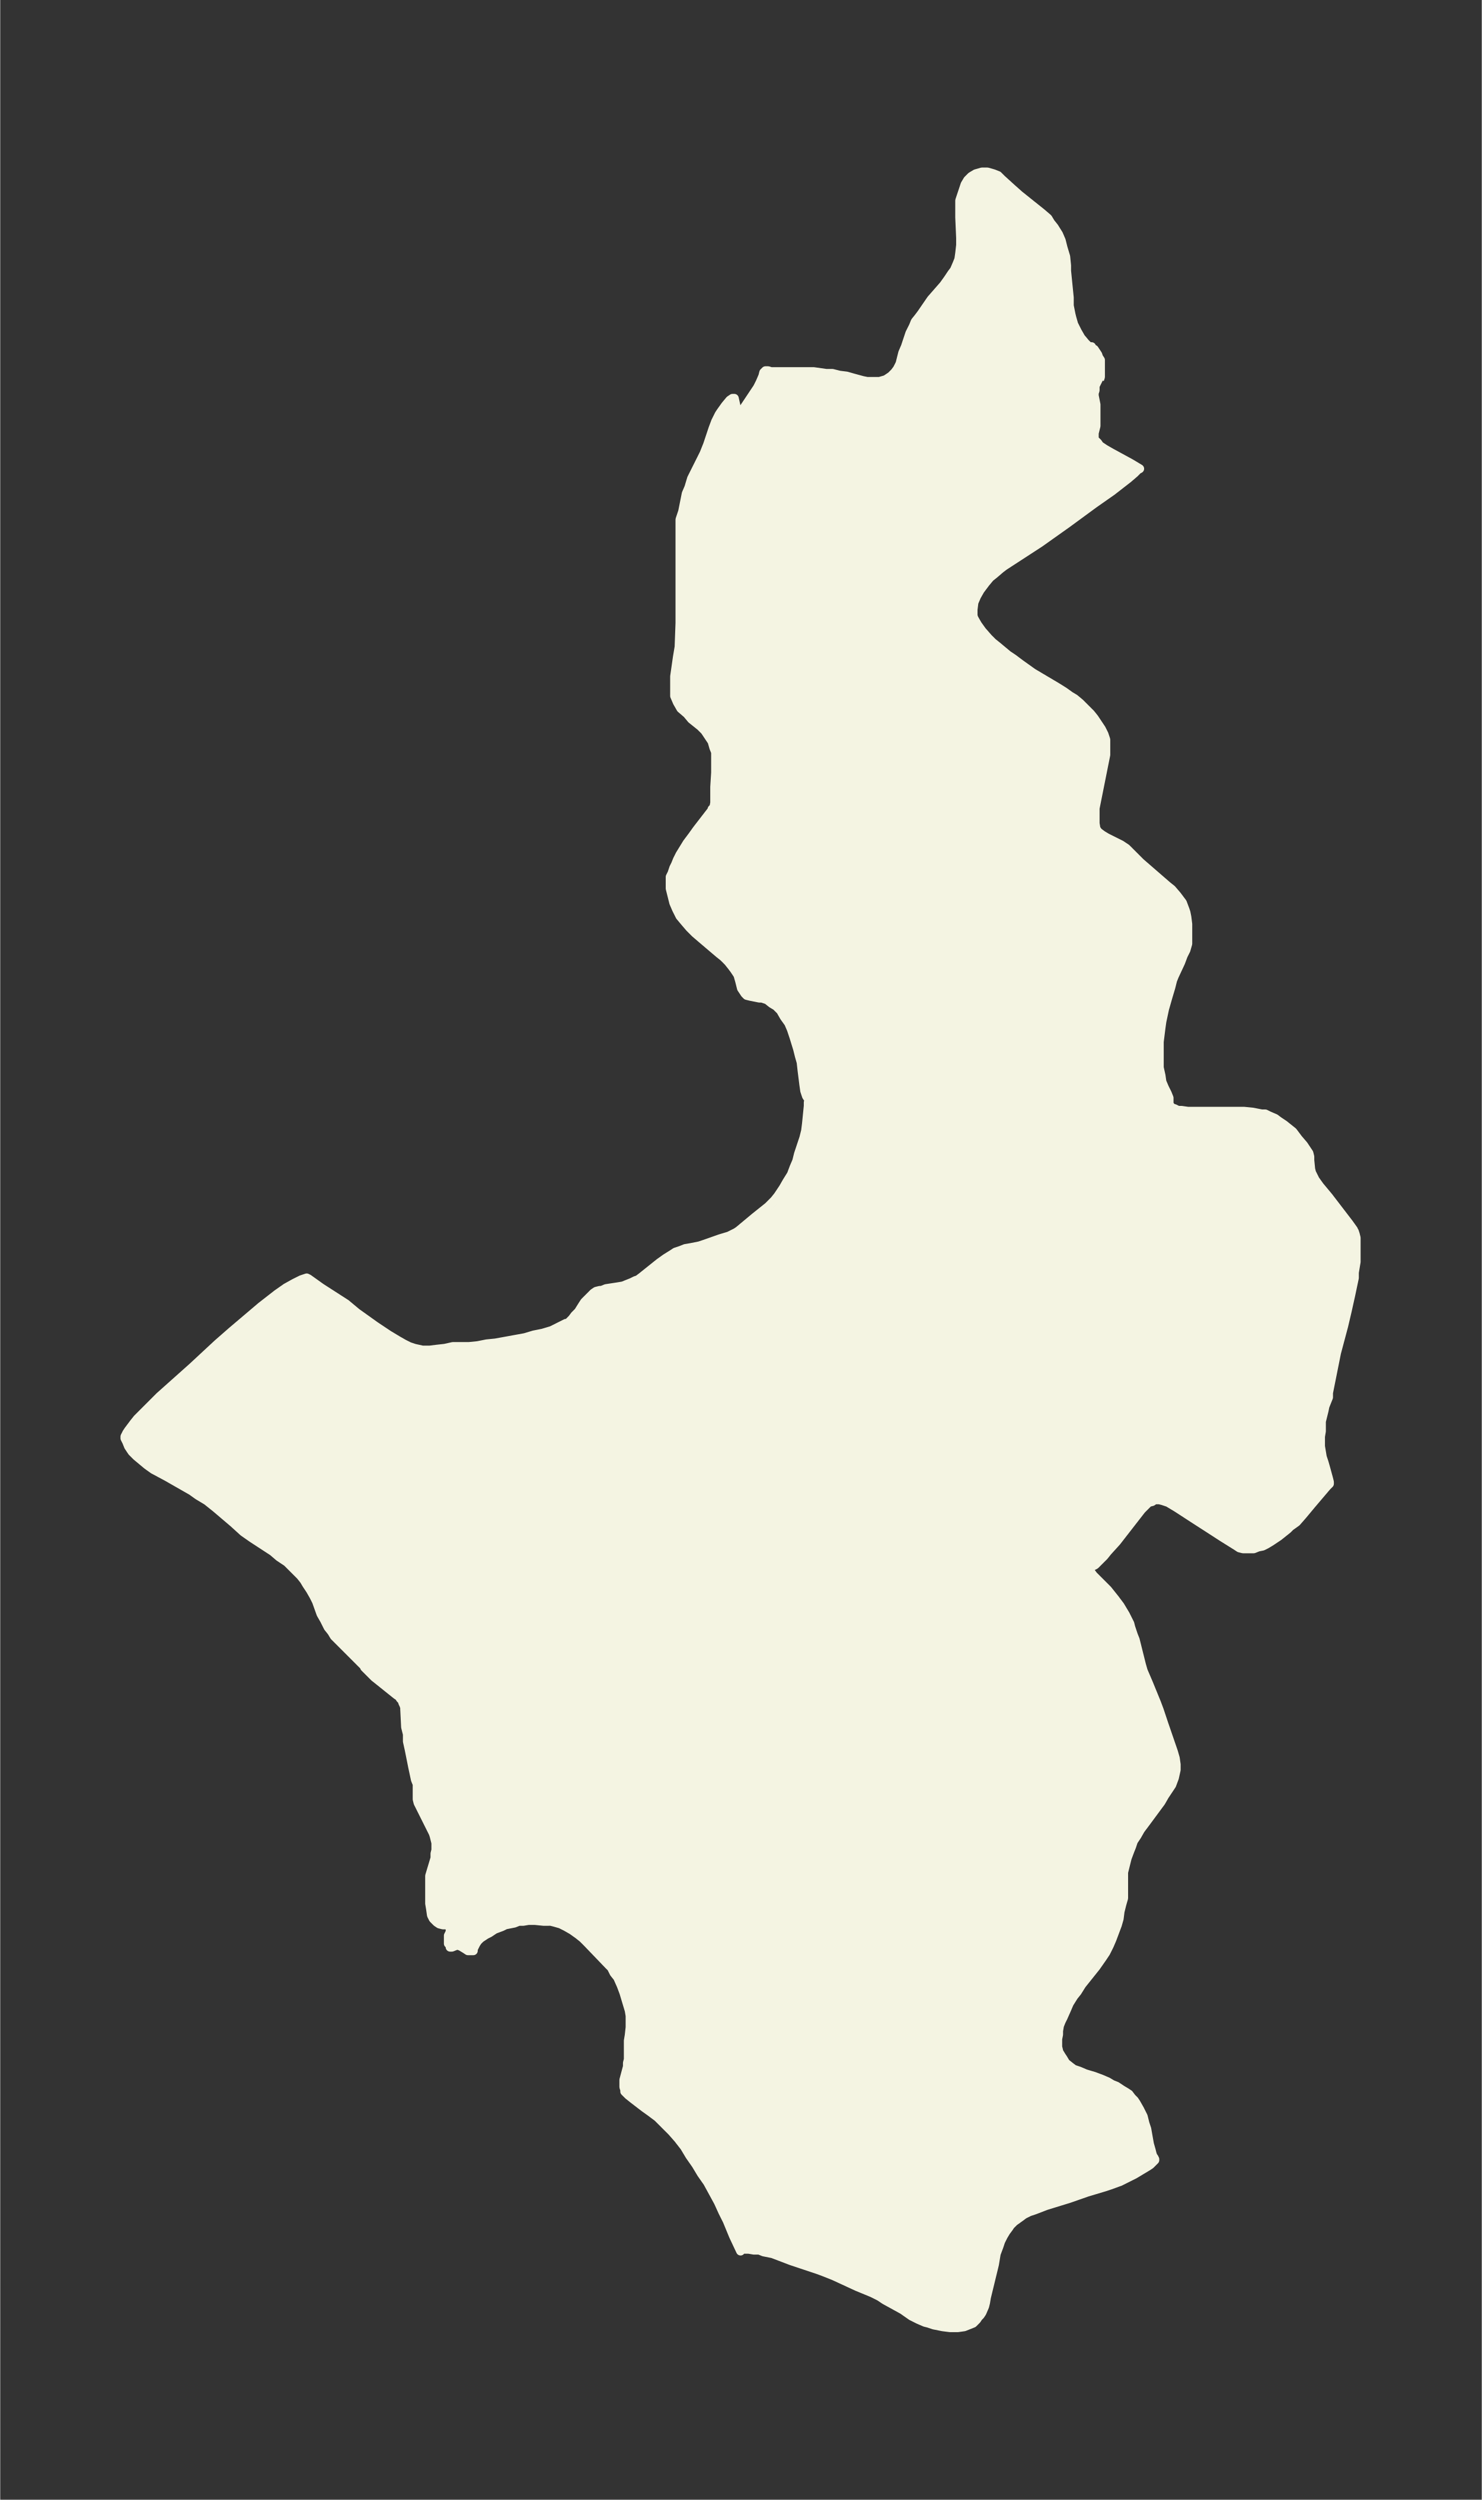 <svg xmlns="http://www.w3.org/2000/svg" xmlns:xlink="http://www.w3.org/1999/xlink" width="221.8" height="374" viewBox="0 0 166.3 280.5"><rect x="0" y="0" width="166.3" height="280.5" fill="#333333" stroke="none"/><defs><style>*{stroke-linejoin:round;stroke-linecap:butt}</style></defs><g id="figure_1"><path id="patch_1" fill="none" d="M0 280.5h166.4V0H0z"/><g id="axes_1"><g id="PatchCollection_1"><defs><path id="m0ac706f87c" stroke="#f4f4e2" d="m123.3-238-.4.8v.5l-.1.3v.3l.2 1v2.4l-.2.8v.7l.2.2.2.2.2.3.6.4.7.4 2.2 1.2 1 .6-.2.1-.4.4-.7.6-1.8 1.4-2 1.4-3 2.2-3.1 2.2-2 1.3-2 1.3-.4.3-.7.6-.5.4-.5.6-.3.4-.3.4-.4.7-.3.7-.1.8v.7l.1.3.4.7.5.7.7.8.5.5.5.4 1.2 1 .6.4.8.6 1.4 1 2.7 1.6.8.5.7.5.5.3.6.5.6.6.6.6.4.5.4.6.4.6.3.6.2.6v1.7l-.2 1-.2 1-.6 3-.2 1v1.7l.1.6.2.3.1.1.4.3.5.3 1 .5.6.3.6.4.6.6 1 1 3 2.6.5.4.6.7.3.4.3.4.3.8.1.3.1.5.1.8v2.2l-.2.7-.3.6-.3.8-.7 1.5-.2.5-.2.8-.3 1-.4 1.4-.3 1.4-.1.7-.1.8-.1.8v2.9l.2.9.1.7.3.7.3.6.2.5v.7l.2.3.3.2h.1l.4.2h.4l.7.1h6.3l1 .1 1 .2h.4l.4.2.7.3.4.3.3.2.3.2.5.4.5.4.6.8.6.7.2.3.2.3.2.3.1.4v.4l.1 1 .1.4.2.4.2.4.5.7 1 1.2 2.3 3 .5.7v.1l.1.1.1.3.1.4v2.7l-.2 1.2v.6l-.4 1.9-.4 1.8-.4 1.7-.8 3-.9 4.5v.5l-.4 1-.1.5-.3 1.2v1.1l-.1.6v1.1l.1.6.1.6.2.6.2.7.3 1.1.1.4v.2l-.3.3-1.7 2-1 1.2-.7.8-.7.5-.3.3-1 .8-.9.6-.5.3-.4.2-.5.1-.5.2h-1.2l-.4-.1-.3-.2-1.6-1-1.7-1.1-1.4-.9-2-1.3-1-.6-.3-.1-.3-.1-.4-.1h-.5l-.3.2-.4.1-.4.4-.4.4-.7.9-2.1 2.7-1 1.1-.4.5-.7.7-.3.3-.4.2h-.2v.3l.1.3.3.4.4.4 1.2 1.2.4.5.4.5.6.8.6 1 .5 1 .1.4.3.9.2.5.7 2.8.2.7.6 1.4.9 2.2.3.8.5 1.5 1.1 3.2.2.7.1.7v.6l-.2.9-.3.8-.4.6-.4.6-.4.7-1.7 2.3-.6.8-.4.7-.4.6-.2.6-.2.5-.3.8-.2.8-.2.8v2.9l-.2.7-.2.8-.1.8-.2.7-.3.8-.3.8-.3.7-.2.4-.2.4-.4.6-.7 1-1.6 2-.5.8-.4.5-.5.8-.3.7-.4.9-.2.4-.2.5-.1.6v.4l-.1.5v.9l.1.4v.1l.3.5.2.3.3.5.5.4.4.3.6.2.7.3 1 .3.8.3.7.3.5.3.5.2.6.4.5.3.3.2.3.4.3.3.2.3.4.7.4.8.2.8.2.6.3 1.7.2.7.1.4.1.3.1.1.1.2v.1l-.3.3-.2.2-.3.2-.5.3-1 .6-1 .5-.6.3-1.1.4-.6.2-2 .6-2 .7-2.6.8-1.3.5-.6.2-.6.3-.4.3-.7.5-.4.4-.2.3-.3.4-.3.5-.3.6-.2.6-.3.8-.2 1.2-.9 3.7-.1.6-.1.4-.3.7-.2.3-.2.2-.2.3-.3.3-.1.1-.5.2-.5.2-.7.1h-.9l-.8-.1-1-.2-.6-.2-.4-.1-.7-.3-.8-.4-1-.7-2-1.1-.6-.4-.8-.4-1.7-.7-2.6-1.2-1-.4-.8-.3-3-1-2.1-.8-1-.2-.5-.2h-.6l-.6-.1h-.7l-.2.1v.1l-.8-1.7-.7-1.7-.5-1-.5-1.1-.6-1.1-.6-1.1-.7-1-.6-1-.7-1-.6-1-.7-.9-.7-.8-.8-.8-.8-.8-.8-.6-.7-.5-1.3-1-.5-.4-.4-.4v-.2l-.1-.3v-.8l.4-1.5v-.4l.1-.4v-2.1l.1-.6.1-.9v-1.3l-.1-.6-.3-1-.3-1-.3-.8-.4-.9-.4-.5-.3-.6-.3-.3-2.4-2.5-.5-.5-.5-.4-.7-.5-.7-.4-.6-.3-.7-.2-.4-.1H61l-1-.1h-.7l-.6.1h-.5l-.5.2-1 .2-.4.2-.8.3-.6.4-.4.2-.6.4-.3.3-.2.3-.1.2-.1.2-.1.2v.2h-.6l-.3-.2-.5-.3-.3-.1h-.2l-.5.2h-.2v-.2l-.2-.2v-.9l.2-.4v-.2l.4-.2-.1-.2-.8-.2h-.3l-.4-.1-.3-.2-.2-.2-.2-.2-.2-.4-.1-.7-.1-.6V-70l.6-2v-.5l.1-.4v-.8l-.2-.8-.1-.3-.4-.8-1-2-.3-.6-.1-.4v-1.7l-.2-.5-.3-1.4-.4-2-.2-.9v-.8l-.2-.8-.1-2v-.2l-.1-.3-.1-.2-.1-.3-.2-.2-.1-.2-.3-.2-.5-.4-1-.8-1-.8-.8-.8-.3-.3v-.1l-1-1-2.4-2.4-.3-.5-.4-.5-.4-.8-.4-.7-.5-1.4-.3-.6-.4-.7-.4-.6-.3-.5-.4-.5-.7-.7-.8-.8-.9-.6-.7-.6-2.3-1.5-1-.7-1.1-1-2-1.7-1-.8-1-.6-.7-.5-2.8-1.6-1.5-.8-.7-.5-.6-.5-.6-.5-.5-.5-.4-.6-.2-.5-.2-.4v-.2l.2-.4.2-.3.3-.4.3-.4.4-.5.8-.8.9-.9.8-.8 3.7-3.3 2.8-2.6 1.6-1.4 3.3-2.8.9-.7.9-.7 1-.7.9-.5.8-.4.3-.1.3-.1.2.1 1.4 1 2.8 1.8 1.2 1 2.1 1.5 1.5 1 1 .6.7.4.6.3.6.2.9.2h.8l.8-.1.9-.1.9-.2h1.8l1-.1 1-.2 1-.1 1.1-.2 2.2-.4 1-.3 1-.2 1-.3.8-.4.8-.4h.2l.5-.5.3-.4.4-.4.5-.8.2-.3.4-.4.3-.3.3-.3.3-.2.4-.1h.2l.5-.2 1.3-.2.6-.1 1-.4.4-.2.3-.1.4-.3.5-.4 1.5-1.2.7-.5.8-.5.3-.2.6-.2.5-.2.6-.1 1-.2.6-.2 1.7-.6 1-.3.4-.2.4-.2.3-.2.6-.5 1.2-1 1.5-1.2.5-.5.2-.2.4-.5.6-.9.4-.7.5-.8.3-.8.3-.7.2-.8.3-.9.3-.9.2-.8.1-.8.2-2v-.4h.1v-.1l-.1-.3-.2-.3-.2-.6-.1-.7-.2-1.6-.1-.9-.2-.7-.2-.8-.4-1.3-.3-.9-.3-.7-.5-.7-.4-.7-.5-.5-.5-.3-.5-.4-.6-.2h-.3l-1-.2-.4-.1-.2-.2-.2-.3-.2-.3-.2-.8-.2-.7-.2-.3-.2-.3-.3-.4-.4-.5-.5-.5-.5-.4-2-1.7-.7-.6-.6-.6-.6-.7-.5-.6-.4-.8-.3-.7-.2-.8-.1-.4-.1-.4v-1.3l.2-.4.2-.6.2-.4.2-.5.3-.6.8-1.3.6-.8.5-.7 1.7-2.2v-.1l.2-.2.1-.5v-1.8l.1-1.6v-2.3l-.2-.5-.2-.7-.4-.6-.4-.6-.5-.5-1-.8-.5-.6-.7-.6-.4-.7-.3-.7v-2.2l.3-2.1.2-1.2.1-2.7v-11.6l.3-.9.3-1.5.1-.5.3-.7.3-1 1.4-2.8.4-1 .6-1.8.3-.8.4-.8.2-.3.5-.7.5-.6.3-.2h.2l.2.9v.4l.1.2.1.2h.2l.2-.1.2-.4L85-237l.3-.6.3-.7.1-.4.2-.2h.3l.3.1h4.8l1.4.2h.7l.8.2.8.1.7.2 1.1.3.5.1h1.4l.7-.2.6-.4.4-.4.3-.4.3-.6.3-1.2.3-.7.5-1.5.4-.8.2-.5.4-.5.3-.4 1.1-1.6 1.4-1.6.5-.7.4-.6.3-.4.3-.7.2-.5.1-.7.1-.9v-.8l-.1-2.3v-1.9l.2-.6.2-.6.2-.6.3-.5.4-.4.5-.3.7-.2h.6l.7.2.5.2.4.4 1.1 1 .9.8.5.4 1.5 1.2.5.4.7.6.3.5.4.5.5.8.3.7.2.8.3 1 .1 1v.6l.3 3v.9l.2 1 .1.4.2.7.4.8.4.7.5.6.4.4h.3v.2l.3.1.2.3.2.3.1.3.2.3v1.9l-.1.3"/></defs><g clip-path="url(#p4bb1d76b55)"><use xlink:href="#m0ac706f87c" y="280.5" fill="#f4f4e2" stroke="#f4f4e2"/></g></g></g></g><defs><clipPath id="p4bb1d76b55"><path d="M7.2 7.2h151.9v266.1H7.2z"/></clipPath></defs></svg>